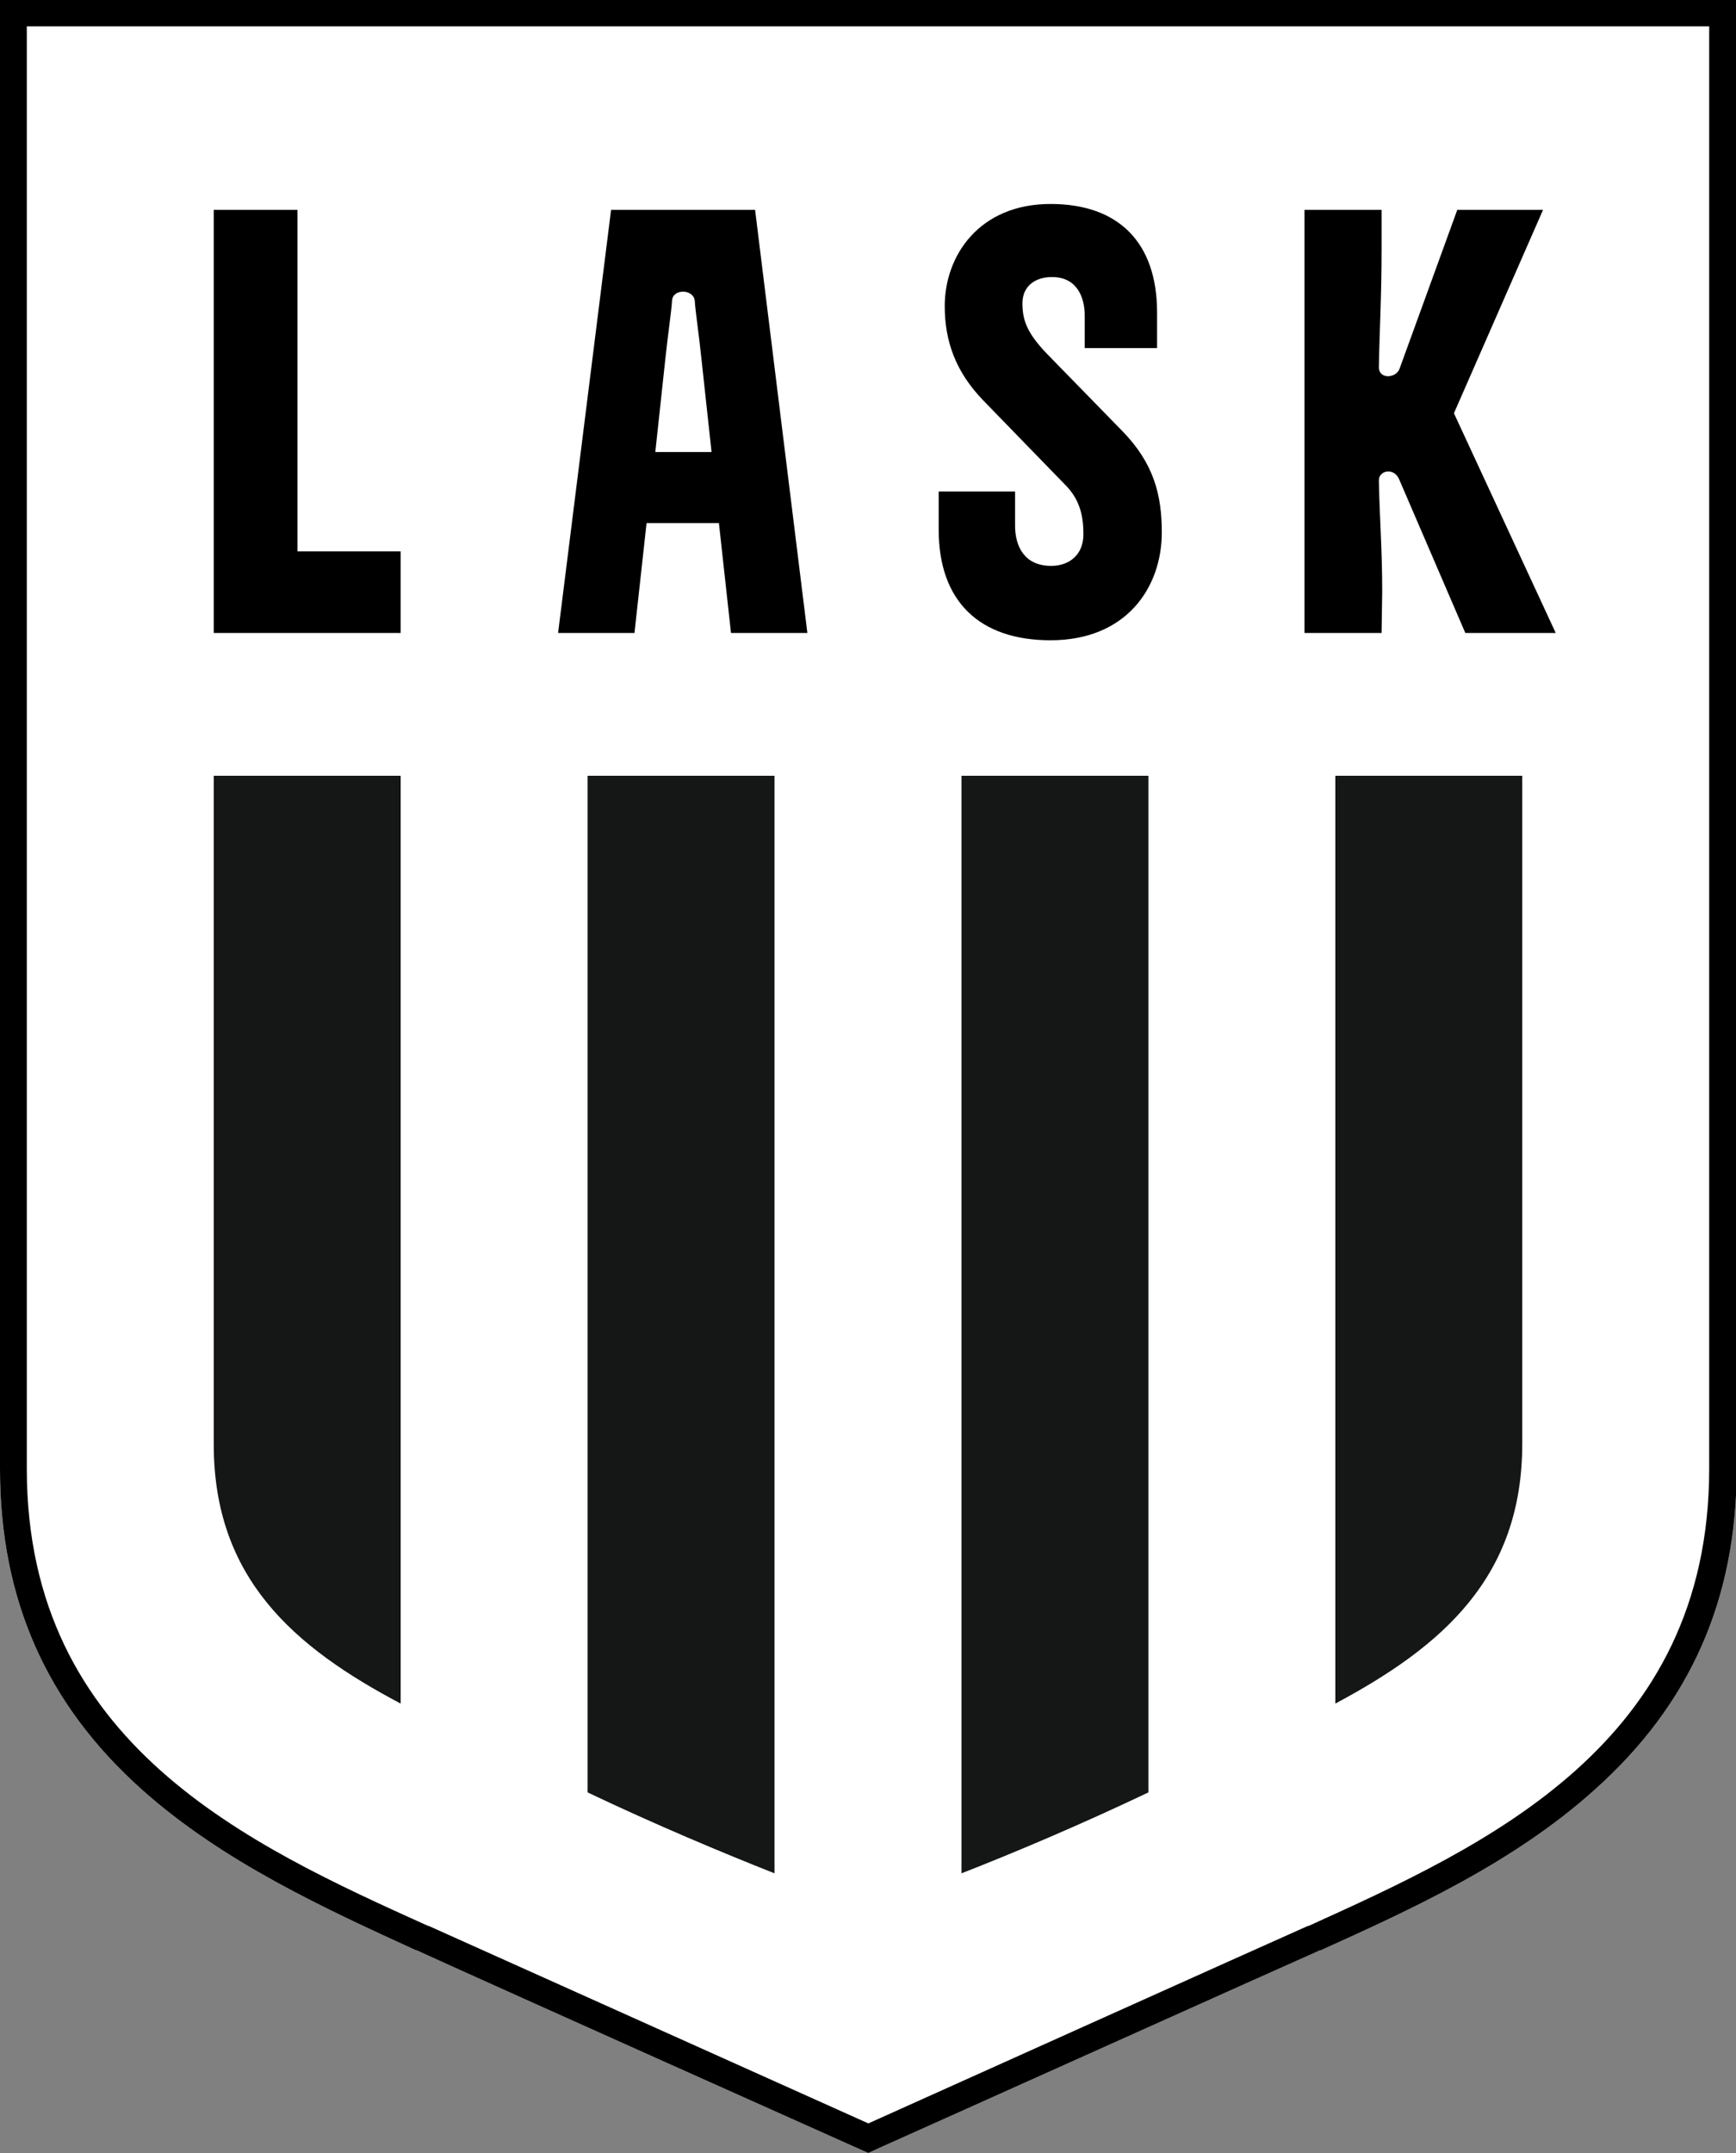 <svg width="25" height="31" viewBox="0 0 25 31" fill="none" xmlns="http://www.w3.org/2000/svg">
<rect x="0" y="0" width="25" height="31" fill="#808080" stroke="none"/>
<path d="M0 0V21.147C0 23.023 0.666 24.538 2.046 25.77C3.213 26.812 4.689 27.485 5.992 28.082H6.002C6.204 28.177 8.288 29.115 12.206 30.867L12.505 31L12.669 30.924C12.717 30.905 18.661 28.233 19.008 28.082H19.018C20.32 27.494 21.797 26.822 22.964 25.77C24.344 24.538 25.01 23.023 25.01 21.147V0H0Z" fill="white"/>
<path fill-rule="evenodd" clip-rule="evenodd" d="M5.77 24.529V11.17H3.078V20.796C3.078 22.719 4.226 23.714 5.77 24.529Z" fill="#151616"/>
<path fill-rule="evenodd" clip-rule="evenodd" d="M19.23 24.529C20.774 23.705 21.922 22.71 21.922 20.787V11.17H19.23V24.529Z" fill="#151616"/>
<path fill-rule="evenodd" clip-rule="evenodd" d="M13.846 26.973C14.599 26.68 15.563 26.272 16.538 25.808V11.17H13.846V26.973Z" fill="#151616"/>
<path fill-rule="evenodd" clip-rule="evenodd" d="M8.462 25.808C9.437 26.272 10.411 26.68 11.154 26.973V11.17H8.462V25.808Z" fill="#151616"/>
<path d="M15.129 9.219C16.22 9.219 16.731 8.461 16.731 7.665C16.731 7.125 16.615 6.67 16.162 6.206L15.071 5.088C14.801 4.803 14.724 4.623 14.724 4.368C14.724 4.112 14.917 3.989 15.149 3.989C15.506 3.989 15.621 4.273 15.621 4.548V5.012H16.663V4.5C16.663 3.487 16.104 2.937 15.129 2.937C14.097 2.937 13.605 3.686 13.605 4.406C13.605 4.908 13.759 5.353 14.164 5.77L15.351 6.992C15.563 7.21 15.602 7.456 15.602 7.693C15.602 7.996 15.39 8.148 15.139 8.148C14.743 8.148 14.618 7.854 14.618 7.57V7.077H13.518V7.627C13.518 8.66 14.107 9.219 15.129 9.219Z" fill="black"/>
<path d="M9.311 7.532H10.353L10.527 9.114H11.627L10.874 3.022H8.8L8.037 9.114H9.137L9.311 7.532ZM9.581 5.173C9.62 4.803 9.668 4.491 9.678 4.33C9.687 4.15 9.996 4.159 10.006 4.339C10.015 4.491 10.064 4.803 10.102 5.173L10.247 6.509H9.437L9.581 5.173Z" fill="black"/>
<path d="M5.77 7.939H4.284V3.022H3.078V9.114H5.77V7.939Z" fill="black"/>
<path d="M19.905 8.517C19.905 7.902 19.867 7.456 19.857 6.916C19.857 6.774 20.07 6.727 20.147 6.897L21.102 9.114H22.404L20.938 5.95L22.221 3.022H20.986L20.156 5.306C20.108 5.448 19.857 5.467 19.857 5.287C19.867 4.728 19.896 4.282 19.896 3.572V3.022H18.786V9.114H19.896L19.905 8.517Z" fill="black"/>
<path d="M0 0V21.147C0 23.023 0.666 24.538 2.046 25.77C3.213 26.812 4.689 27.485 5.992 28.082H6.002C6.204 28.177 8.288 29.115 12.206 30.867L12.505 31L12.669 30.924C12.717 30.905 18.661 28.233 19.008 28.082H19.018C20.32 27.494 21.797 26.822 22.964 25.77C24.344 24.538 25.01 23.023 25.01 21.147V0H0ZM24.614 0.379V21.147C24.614 25.116 21.411 26.566 18.844 27.731H18.834C18.487 27.883 12.505 30.574 12.505 30.574C12.505 30.574 6.513 27.883 6.175 27.731H6.166C3.589 26.566 0.386 25.116 0.386 21.147V0.379H24.614Z" fill="black"/>
</svg>

